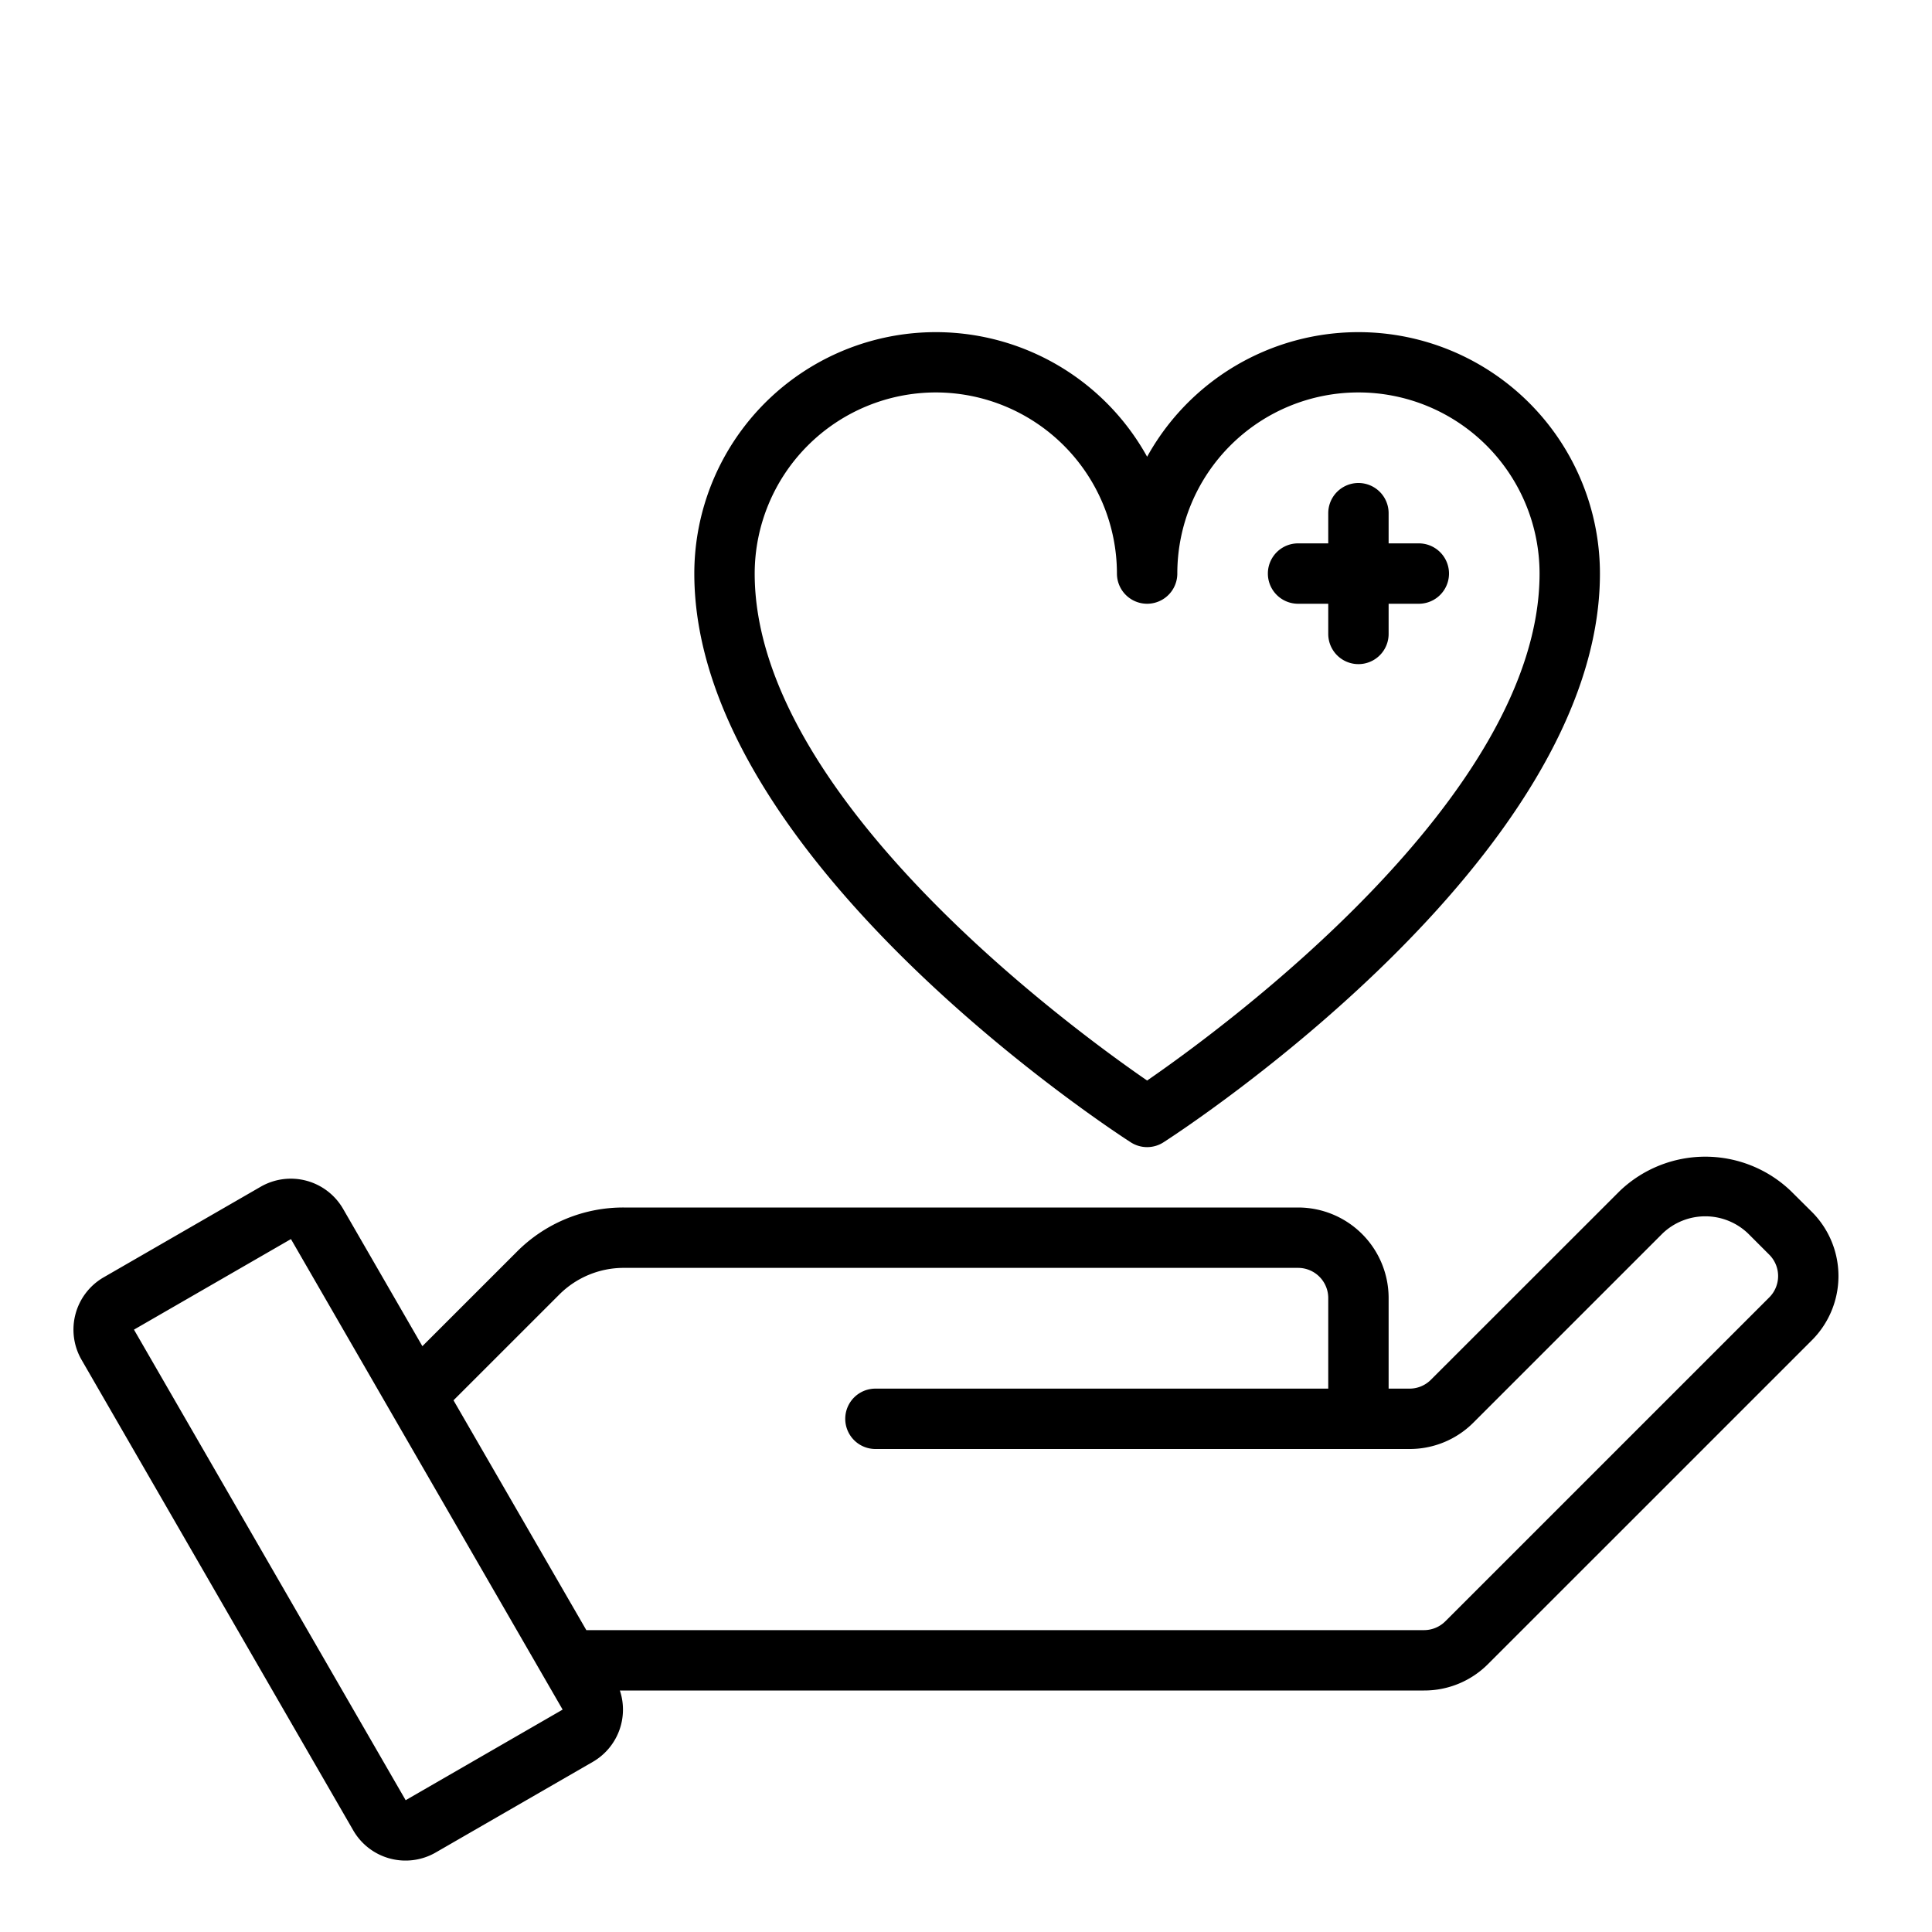 <svg xmlns="http://www.w3.org/2000/svg" viewBox="0 0 64 64" x="0px" y="0px"><g data-name="Health Care"><path d="M60.023,40.148l-.705-.7a4.1,4.1,0,0,0-5.656,0L47.4,45.707a1,1,0,0,1-.708.293H46V43a3,3,0,0,0-3-3H20.657a4.968,4.968,0,0,0-3.535,1.465l-3.13,3.129-2.626-4.548a2,2,0,0,0-2.732-.733l-5.2,3a2,2,0,0,0-.732,2.733l9,15.588a2,2,0,0,0,2.732.732l5.2-3a2,2,0,0,0,.9-2.366h26.64a2.978,2.978,0,0,0,2.122-.879l10.73-10.729A3.006,3.006,0,0,0,60.023,40.148ZM13.438,59.634l-9-15.588,5.2-3,9,15.587ZM58.609,42.978,47.879,53.707a1,1,0,0,1-.708.293H19.423l-4.4-7.613,3.509-3.508A3.017,3.017,0,0,1,20.657,42H43a1,1,0,0,1,1,1v3H29a1,1,0,0,0,0,2H46.691a2.978,2.978,0,0,0,2.122-.879l6.263-6.263a2.049,2.049,0,0,1,2.828,0l.7.7A1,1,0,0,1,58.609,42.978Z"></path><path d="M37.459,37.841a1,1,0,0,0,1.082,0C39.131,37.462,53,28.438,53,19a8,8,0,0,0-15-3.87A8,8,0,0,0,23,19C23,28.438,36.869,37.462,37.459,37.841ZM31,13a6.006,6.006,0,0,1,6,6,1,1,0,0,0,2,0,6,6,0,0,1,12,0c0,7.38-10.477,15.054-13,16.794C35.476,34.056,25,26.389,25,19A6.006,6.006,0,0,1,31,13Z"></path><path d="M43,20h1v1a1,1,0,0,0,2,0V20h1a1,1,0,0,0,0-2H46V17a1,1,0,0,0-2,0v1H43a1,1,0,0,0,0,2Z"></path></g></svg>